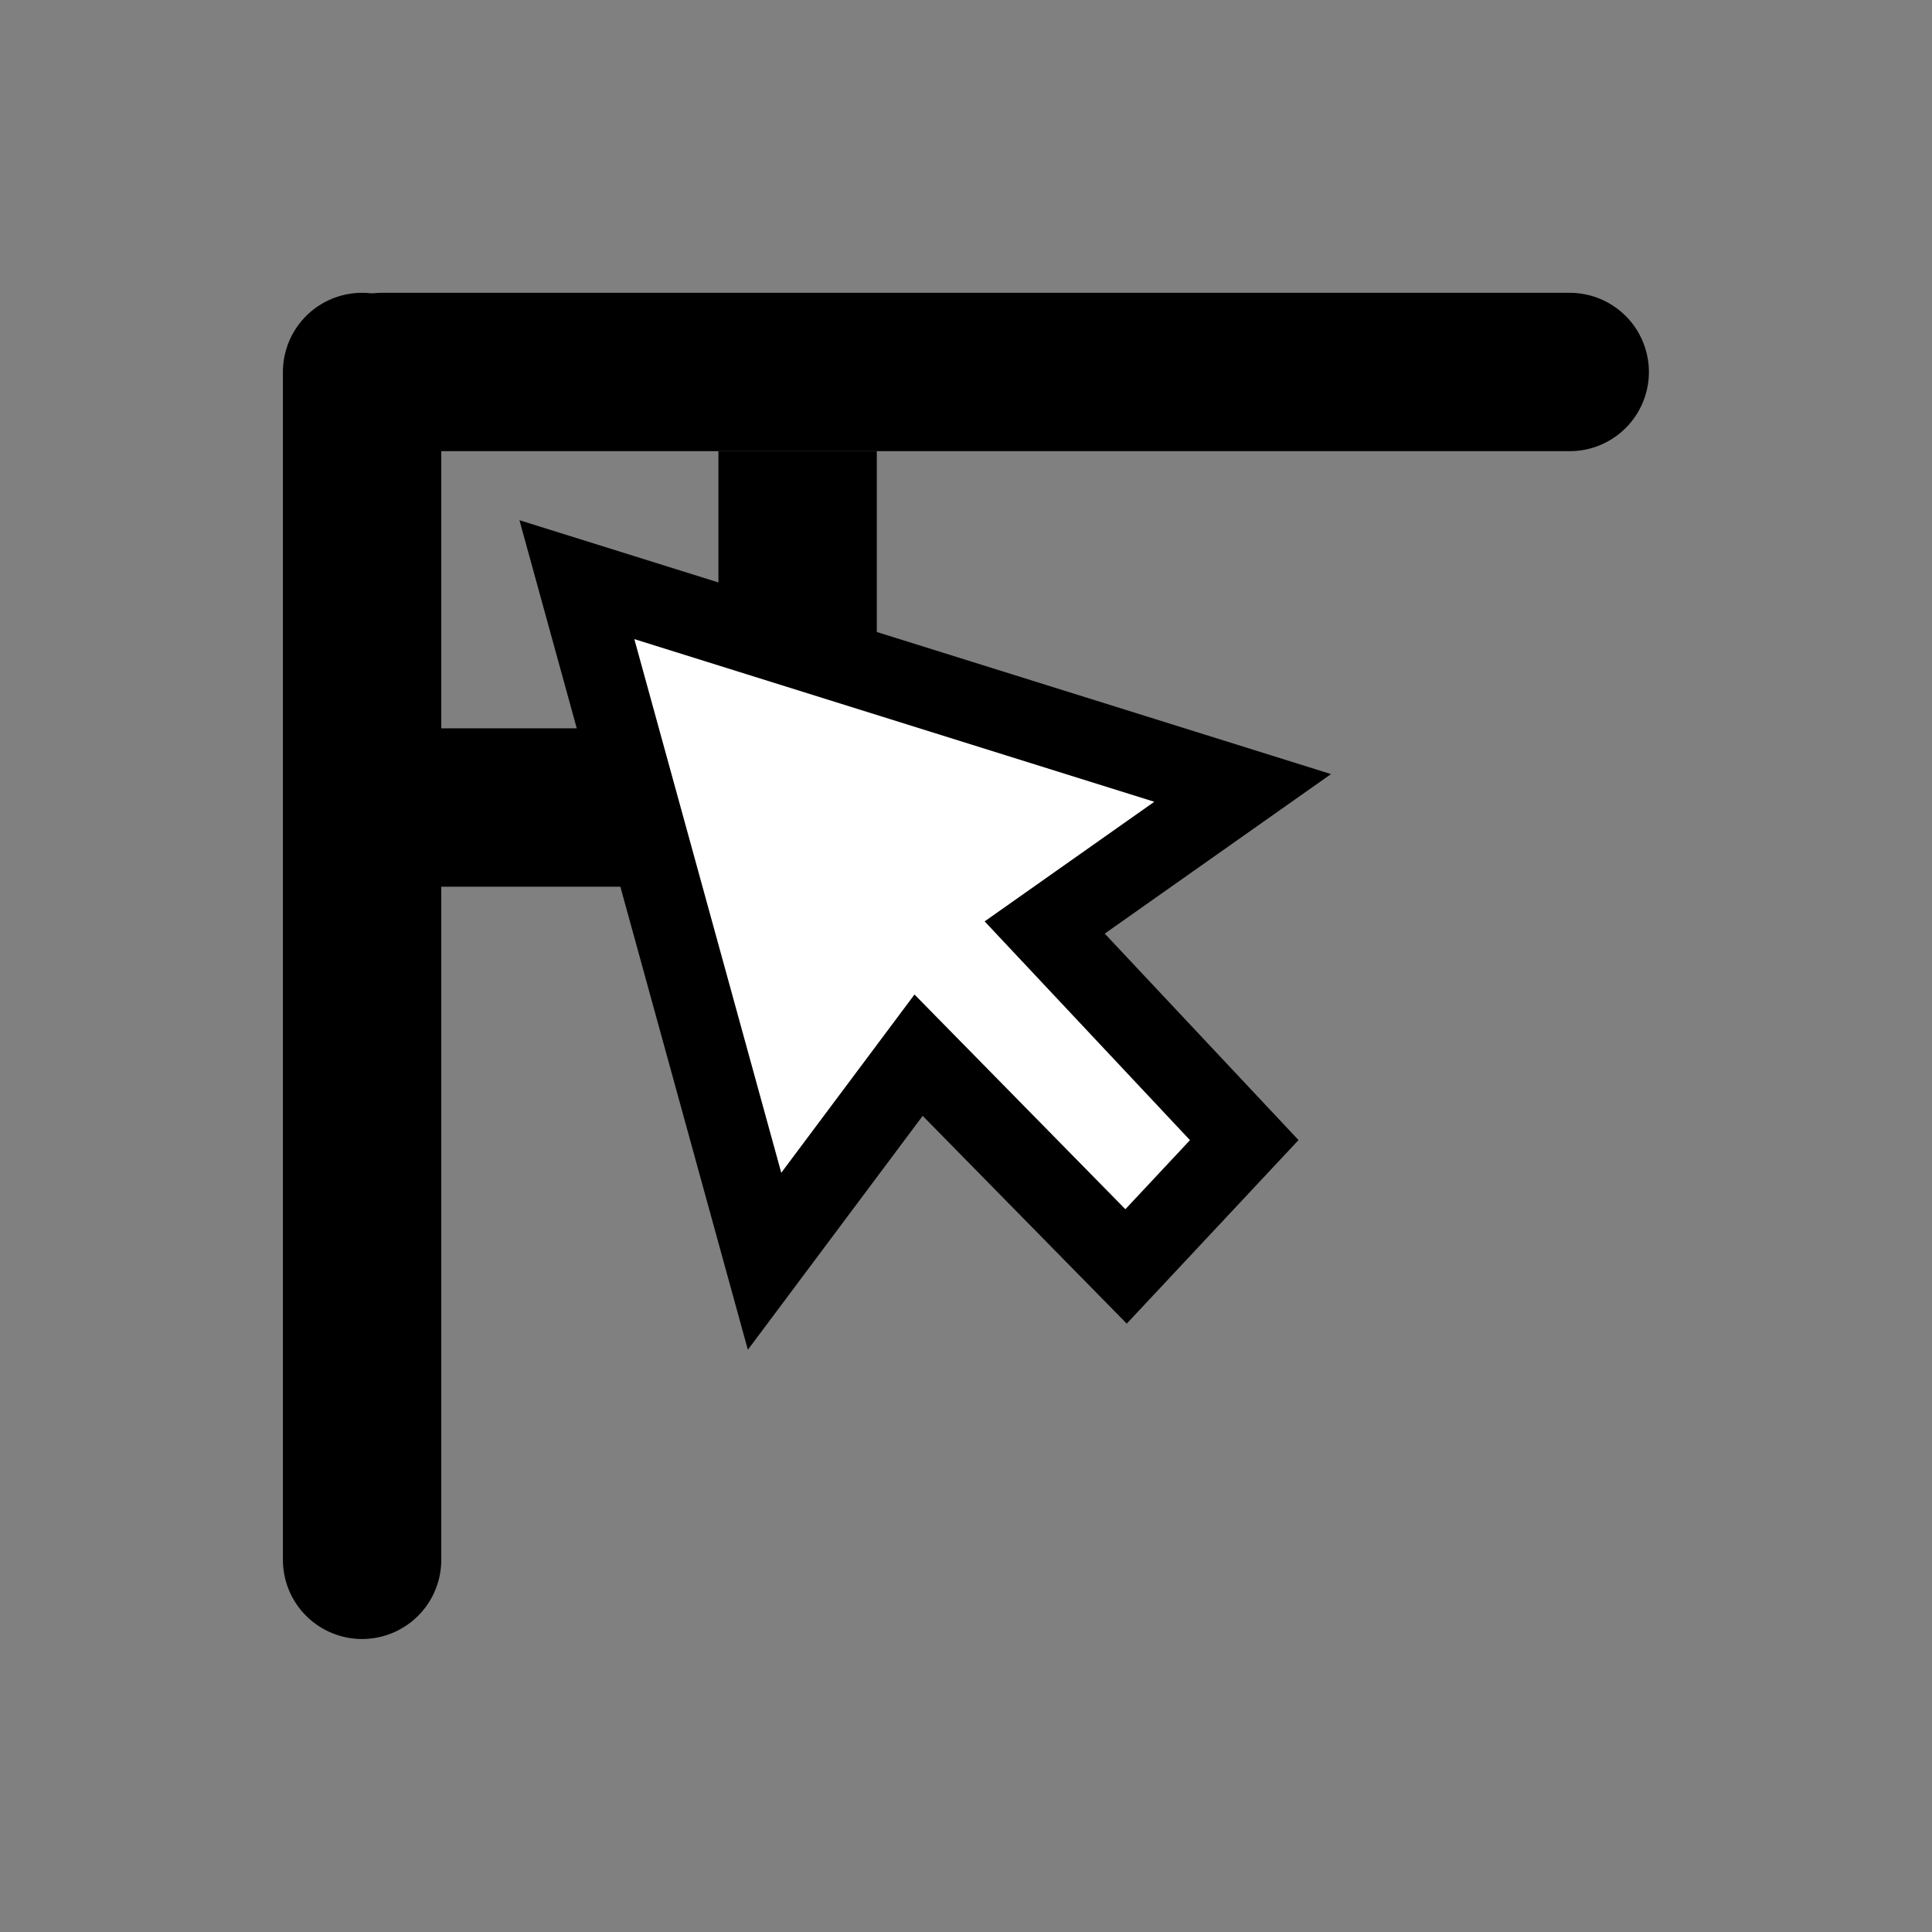 <?xml version="1.0" encoding="utf-8"?>
<!-- Generator: Adobe Illustrator 27.7.0, SVG Export Plug-In . SVG Version: 6.00 Build 0)  -->
<svg version="1.1" xmlns="http://www.w3.org/2000/svg" xmlns:xlink="http://www.w3.org/1999/xlink" x="0px" y="0px"
	 viewBox="0 0 97.59 97.59" style="enable-background:new 0 0 97.59 97.59;" xml:space="preserve">
<rect x="0" y="0" width="97.59" height="97.59" fill="#808080" stroke="none"/>
<style type="text/css">
	.st0{display:none;}
	.st1{display:inline;}
	.st2{display:inline;fill:#FFFFFF;stroke:#000000;stroke-width:4;stroke-miterlimit:10;}
	.st3{display:inline;fill:none;stroke:#000000;stroke-width:8;stroke-linecap:round;stroke-miterlimit:10;}
	.st4{display:inline;fill:none;stroke:#000000;stroke-width:8;stroke-miterlimit:10;}
	.st5{fill:none;stroke:#000000;stroke-width:8;stroke-linecap:round;stroke-miterlimit:10;}
	.st6{fill:none;stroke:#000000;stroke-width:8;stroke-miterlimit:10;}
	.st7{fill:#FFFFFF;stroke:#000000;stroke-width:4;stroke-miterlimit:10;}
</style>
<g id="Layer_2" class="st0">
	<g class="st1">
		<path d="M29.28-248.55h-12v1h12V-248.55L29.28-248.55z M5.28-248.55h-12v1h12V-248.55L5.28-248.55z M-18.72-248.55h-12v1h12
			V-248.55L-18.72-248.55z M-42.72-248.55h-12v1h12V-248.55L-42.72-248.55z M-66.72-248.55h-12v1h12V-248.55L-66.72-248.55z
			 M-90.72-248.55h-12v1h12V-248.55L-90.72-248.55z M-114.72-248.55h-11v1h11V-248.55L-114.72-248.55z M-124.72-235.55h-1v12h1
			V-235.55L-124.72-235.55z M-124.72-211.55h-1v12h1V-211.55L-124.72-211.55z M-124.72-187.55h-1v12h1V-187.55L-124.72-187.55z
			 M-124.72-163.55h-1v12h1V-163.55L-124.72-163.55z M-112.72-141.55h-12v1h12V-141.55L-112.72-141.55z M-88.72-141.55h-12v1h12
			V-141.55L-88.72-141.55z M-64.72-141.55h-12v1h12V-141.55L-64.72-141.55z M-40.72-141.55h-12v1h12V-141.55L-40.72-141.55z
			 M-16.72-141.55h-12v1h12V-141.55L-16.72-141.55z M7.28-141.55h-12v1h12V-141.55L7.28-141.55z M29.28-142.55h-1v1h-9v1h10V-142.55
			L29.28-142.55z M29.28-166.55h-1v12h1V-166.55L29.28-166.55z M29.28-190.55h-1v12h1V-190.55L29.28-190.55z M29.28-214.55h-1v12h1
			V-214.55L29.28-214.55z M29.28-238.55h-1v12h1V-238.55L29.28-238.55z"/>
	</g>
	<polygon class="st2" points="-102.22,-231.05 -1.31,-179.94 -36.7,-162.9 -10.49,-123.59 -32.76,-106.55 -60.29,-145.87 
		-90.43,-117.04 	"/>
</g>
<g id="Layer_3" class="st0">
	<line class="st3" x1="-143.9" y1="18.02" x2="-83.9" y2="18.02"/>
	<line class="st3" x1="-144.9" y1="78.02" x2="-144.9" y2="18.02"/>
	<line class="st4" x1="-144.9" y1="0.02" x2="-144.9" y2="36.02"/>
	<line class="st4" x1="-126.9" y1="18.02" x2="-162.9" y2="18.02"/>
	<polygon class="st2" points="-155.1,8.07 -188.44,-3.35 -178.26,-10.13 -188.04,-21.13 -181.9,-27.35 -171.71,-16.4 -163.66,-26.6 
			"/>
</g>
<g id="Layer_4">
	<g>
		<line class="st5" x1="19.29" y1="18.79" x2="79.29" y2="18.79"/>
		<line class="st5" x1="18.29" y1="78.79" x2="18.29" y2="18.79"/>
		<line class="st6" x1="40.29" y1="22.79" x2="40.29" y2="58.79"/>
		<line class="st6" x1="58.29" y1="40.79" x2="22.29" y2="40.79"/>
		<polygon class="st7" points="29.14,29.28 62.77,39.8 52.77,46.85 62.85,57.59 56.88,63.97 46.4,53.3 38.62,63.71 		"/>
	</g>
</g>
</svg>
